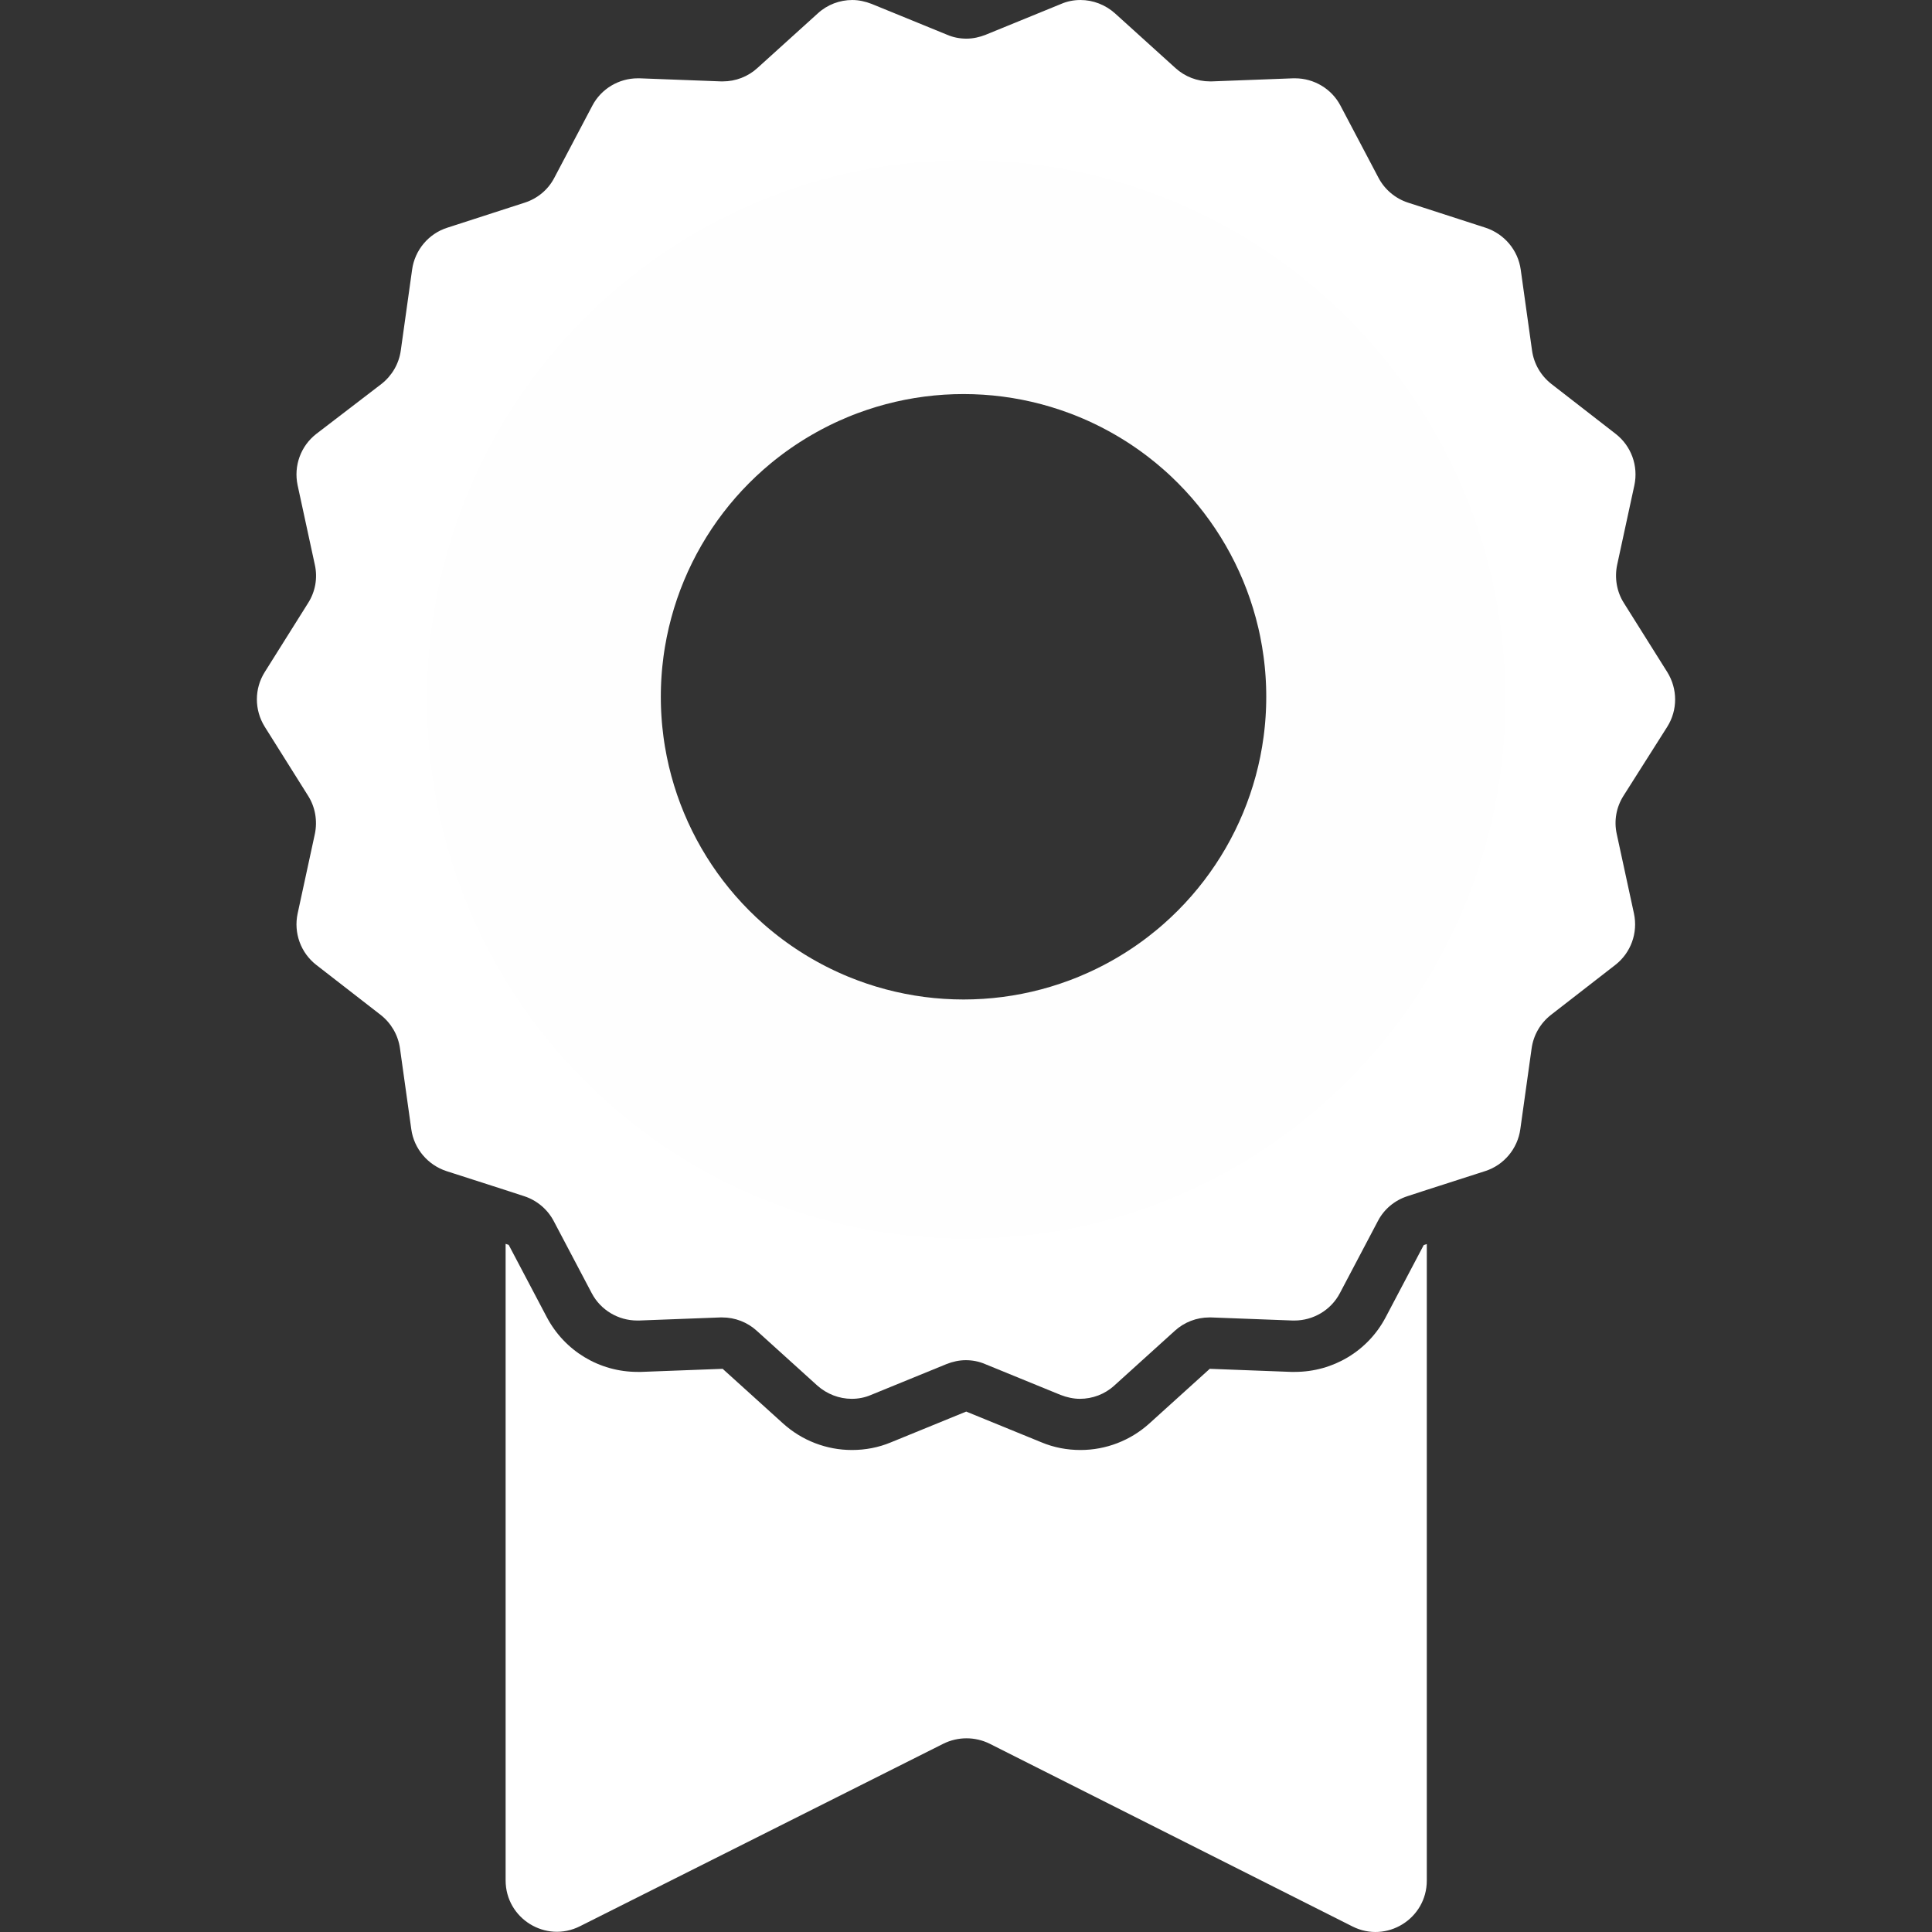 <?xml version="1.0" encoding="UTF-8" standalone="no"?>
<!-- Generator: Adobe Illustrator 16.0.0, SVG Export Plug-In . SVG Version: 6.00 Build 0)  -->

<svg
   xmlns:dc="http://purl.org/dc/elements/1.1/"
   xmlns:cc="http://creativecommons.org/ns#"
   xmlns:rdf="http://www.w3.org/1999/02/22-rdf-syntax-ns#"
   xmlns:svg="http://www.w3.org/2000/svg"
   xmlns="http://www.w3.org/2000/svg"
   xmlns:sodipodi="http://sodipodi.sourceforge.net/DTD/sodipodi-0.dtd"
   xmlns:inkscape="http://www.inkscape.org/namespaces/inkscape"
   version="1.1"
   id="Capa_1"
   x="0px"
   y="0px"
   viewBox="0 0 940.017 940.017"
   style="enable-background:new 0 0 940.017 940.017;"
   xml:space="preserve"
   sodipodi:docname="badge-with-a-star.svg"
   inkscape:version="0.92.3 (2405546, 2018-03-11)"><rect x="0" y="0" width="940.017" height="940.017" fill="#333333" stroke="none"/><defs
   id="defs45">
	

		
		
		
	</defs><sodipodi:namedview
   pagecolor="#ffffff"
   bordercolor="#666666"
   borderopacity="1"
   objecttolerance="10"
   gridtolerance="10"
   guidetolerance="10"
   inkscape:pageopacity="0"
   inkscape:pageshadow="2"
   inkscape:window-width="2560"
   inkscape:window-height="1361"
   id="namedview43"
   showgrid="false"
   inkscape:zoom="1"
   inkscape:cx="259.25424"
   inkscape:cy="256"
   inkscape:window-x="-9"
   inkscape:window-y="-9"
   inkscape:window-maximized="1"
   inkscape:current-layer="Capa_1" />
<path
   d="m 630.009,667.5 c -0.6,0 -1.2,0 -1.8,0 l -39.601,-1.5 -29.399,26.6 c -9.2,8.301 -21.101,12.9 -33.5,12.9 -6.5,0 -12.9,-1.199 -18.9,-3.699 l -36.7,-15 -36.699,15 c -6,2.5 -12.4,3.699 -18.9,3.699 -12.4,0 -24.3,-4.6 -33.5,-12.9 l -29.4,-26.6 -39.6,1.5 c -0.6,0 -1.2,0 -1.8,0 -18.601,0 -35.5,-10.199 -44.2,-26.699 l -18.5,-35.102 -1.5,-0.5 V 914.9 c 0,18.6 19.601,30.699 36.2,22.299 L 459.01,848.4 c 7.1,-3.5 15.4,-3.5 22.5,0 l 176.5,88.9 c 16.6,8.398 36.2,-3.701 36.2,-22.301 V 605.301 l -1.5,0.5 -18.5,35.1 c -8.602,16.4 -25.602,26.599 -44.201,26.599 z"
   id="path2"
   style="fill:#ffffff"
   inkscape:connector-curvature="0" /><path
   d="m 811.209,353.6 c 5.1,-8.1 5.1,-18.4 0,-26.6 l -21.101,-33.6 c -3.5,-5.5 -4.6,-12.2 -3.3,-18.5 l 8.4,-38.8 c 2,-9.4 -1.5,-19.1 -9.101,-25 l -31.3,-24.3 c -5.1,-4 -8.5,-9.8 -9.399,-16.3 l -5.5,-39.3 c -1.301,-9.5 -8,-17.4 -17.101,-20.4 l -37.7,-12.2 c -6.199,-2 -11.399,-6.4 -14.399,-12.1 l -18.5,-35.1 c -4.3,-8.2 -12.9,-13.3 -22.101,-13.3 -0.3,0 -0.6,0 -0.899,0 l -39.601,1.5 c -0.3,0 -0.6,0 -0.899,0 -6.2,0 -12.2,-2.3 -16.8,-6.5 l -29.4,-26.6 c -4.7,-4.2 -10.7,-6.5 -16.8,-6.5 -3.2,0 -6.4,0.6 -9.4,1.9 l -36.7,15 c -3,1.2 -6.199,1.9 -9.399,1.9 -3.2,0 -6.4,-0.6 -9.4,-1.9 l -36.7,-15 c -3.1,-1.2 -6.3,-1.9 -9.399,-1.9 -6.101,0 -12.101,2.2 -16.8,6.5 l -29.4,26.6 c -4.6,4.2 -10.6,6.5 -16.8,6.5 -0.3,0 -0.601,0 -0.9,0 l -39.6,-1.5 c -0.3,0 -0.601,0 -0.9,0 -9.2,0 -17.8,5.1 -22.1,13.3 l -18.5,35.1 c -3,5.8 -8.2,10.1 -14.399,12.1 l -37.7,12.2 c -9.101,2.9 -15.8,10.9 -17.101,20.4 l -5.5,39.3 c -0.899,6.5 -4.3,12.3 -9.399,16.3 l -31.7,24.3 c -7.601,5.9 -11.101,15.6 -9.101,25 l 8.4,38.8 c 1.4,6.4 0.2,13 -3.3,18.5 L 128.809,327 c -5.1,8.1 -5.1,18.4 0,26.6 l 21.101,33.6 c 3.5,5.5 4.6,12.2 3.3,18.5 l -8.4,38.801 c -2,9.399 1.5,19.1 9.101,25 l 31.3,24.3 c 5.1,4 8.5,9.799 9.4,16.299 l 5.5,39.301 c 1.3,9.5 8,17.4 17.1,20.4 l 28.6,9.199 9.2,3 c 6.2,2 11.4,6.4 14.4,12.1 l 18.5,35.1 c 4.3,8.201 12.899,13.301 22.1,13.301 0.3,0 0.6,0 0.9,0 l 39.6,-1.5 c 0.3,0 0.6,0 0.9,0 6.199,0 12.199,2.301 16.8,6.5 l 29.399,26.6 c 4.7,4.201 10.7,6.5 16.801,6.5 3.199,0 6.399,-0.6 9.399,-1.9 l 36.7,-15 c 3,-1.199 6.2,-1.898 9.4,-1.898 3.199,0 6.399,0.6 9.399,1.898 l 36.7,15 c 3.1,1.201 6.3,1.9 9.4,1.9 6.1,0 12.1,-2.199 16.8,-6.5 l 29.399,-26.6 c 4.601,-4.199 10.601,-6.5 16.801,-6.5 0.3,0 0.6,0 0.899,0 l 39.601,1.5 c 0.3,0 0.6,0 0.899,0 9.2,0 17.8,-5.1 22.101,-13.301 l 18.5,-35.1 c 3,-5.799 8.199,-10.1 14.399,-12.1 l 9.2,-3 28.6,-9.199 c 9.101,-2.9 15.801,-10.9 17.101,-20.4 l 5.5,-39.301 c 0.899,-6.5 4.3,-12.299 9.399,-16.299 l 31.301,-24.3 c 7.6,-5.9 11.1,-15.601 9.1,-25 l -8.4,-38.801 c -1.399,-6.399 -0.199,-13 3.301,-18.5 z m -99.3,88.9 c -5.101,11.899 -10.9,23.399 -17.601,34.4 -10.8,17.699 -23.7,34.199 -38.6,49 -24.101,24.1 -52.2,43 -83.4,56.199 -32.399,13.701 -66.8,20.6 -102.2,20.6 -35.399,0 -69.8,-6.898 -102.199,-20.6 -31.301,-13.199 -59.301,-32.1 -83.4,-56.199 -14.899,-14.9 -27.8,-31.301 -38.6,-49 -6.7,-11 -12.601,-22.4 -17.601,-34.4 -13.699,-32.4 -20.6,-66.801 -20.6,-102.2 0,-35.4 6.9,-69.8 20.6,-102.2 13.2,-31.3 32.101,-59.3 56.2,-83.4 24.099,-24.1 52.2,-43 83.4,-56.2 32.399,-13.7 66.8,-20.6 102.199,-20.6 35.4,0 69.801,6.9 102.2,20.6 31.3,13.2 59.3,32.1 83.4,56.2 24.1,24.1 43,52.2 56.2,83.4 13.699,32.4 20.6,66.8 20.6,102.2 0.002,35.4 -6.899,69.8 -20.598,102.2 z"
   id="path4"
   style="fill:#ffffff"
   inkscape:connector-curvature="0" />
<g
   id="g12">
</g>
<g
   id="g14">
</g>
<g
   id="g16">
</g>
<g
   id="g18">
</g>
<g
   id="g20">
</g>
<g
   id="g22">
</g>
<g
   id="g24">
</g>
<g
   id="g26">
</g>
<g
   id="g28">
</g>
<g
   id="g30">
</g>
<g
   id="g32">
</g>
<g
   id="g34">
</g>
<g
   id="g36">
</g>
<g
   id="g38">
</g>
<g
   id="g40">
</g>
<circle
   style="opacity:1;fill:none;fill-opacity:1;stroke:#ffffff;stroke-width:118.929;stroke-linecap:round;stroke-linejoin:miter;stroke-miterlimit:4;stroke-dasharray:none;stroke-opacity:0.995;paint-order:normal"
   id="path861"
   cx="468.81"
   cy="339.017"
   r="206.751" /></svg>